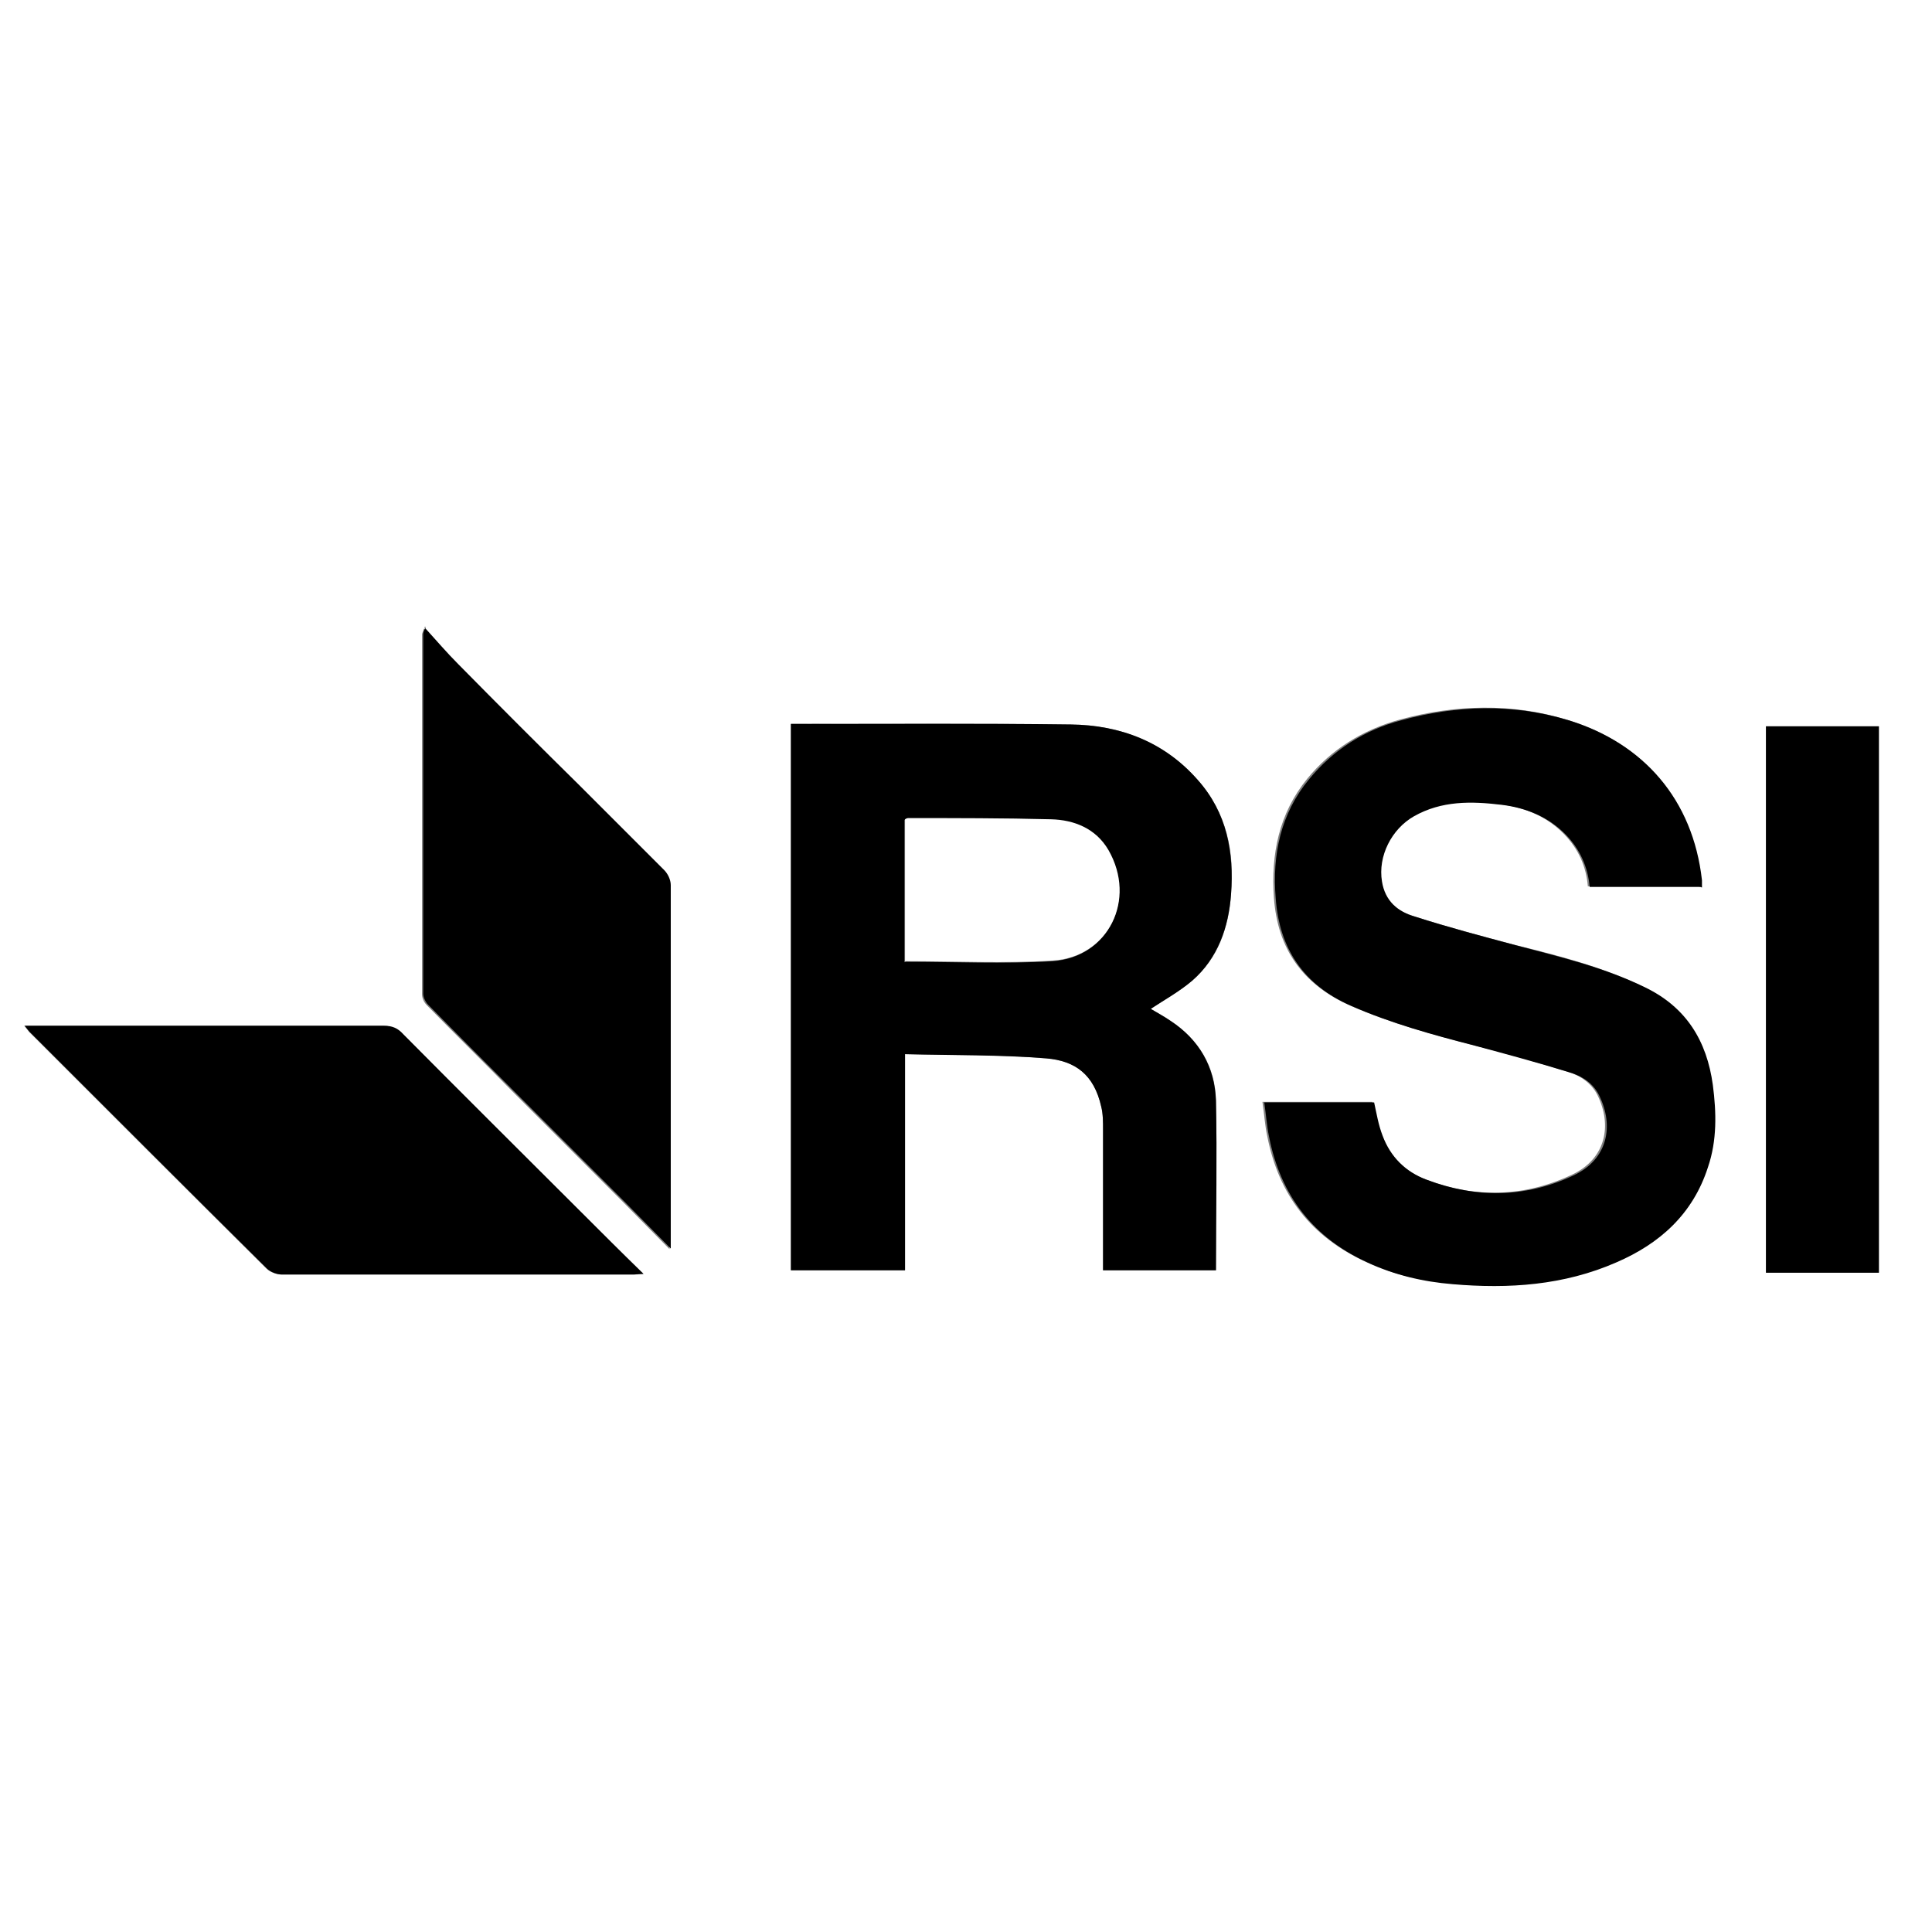 <?xml version="1.0" encoding="UTF-8"?>
<svg xmlns="http://www.w3.org/2000/svg" version="1.1" viewBox="0 0 32 32">
  <rect x="0" y="0" width="32" height="32" fill="#808080" stroke="none"/>
  <defs>
    <style>
      .cls-1 {
        fill: #fff;
      }
    </style>
  </defs>
  <!-- Generator: Adobe Illustrator 28.6.0, SVG Export Plug-In . SVG Version: 1.2.0 Build 709)  -->
  <g>
    <g id="Capa_1">
      <g>
        <path class="cls-1" d="M0,32C0,21.33,0,10.67,0,0,10.67,0,21.33,0,32,0c0,10.67,0,21.33,0,32-10.67,0-21.33,0-32,0ZM13.1,11.99v9.05h1.89v-3.58c.79.02,1.57,0,2.34.07.48.04.79.26.91.8.03.12.03.26.03.38,0,.71,0,1.43,0,2.14,0,.06,0,.13,0,.19h1.87c0-.94.02-1.88,0-2.81-.01-.56-.28-1.01-.75-1.32-.11-.08-.23-.14-.33-.2.23-.16.48-.29.69-.47.43-.37.6-.88.64-1.43.06-.7-.07-1.35-.55-1.89-.56-.63-1.29-.91-2.1-.92-1.5-.02-3.01,0-4.51-.01-.04,0-.08,0-.13,0ZM28.16,14.69s0-.08,0-.12c-.15-1.35-.97-2.28-2.21-2.65-.92-.28-1.85-.25-2.77,0-.61.17-1.13.49-1.53.98-.47.58-.6,1.25-.55,1.97.06.84.47,1.43,1.25,1.78.66.29,1.36.48,2.05.66.52.13,1.05.28,1.56.44.21.06.4.19.5.39.24.49.15,1.05-.43,1.32-.79.37-1.61.39-2.43.07-.34-.13-.59-.38-.73-.73-.07-.17-.09-.36-.14-.55h-1.82c.03.2.04.39.08.57.19.97.72,1.66,1.63,2.08.45.21.92.31,1.41.36.93.08,1.85.03,2.71-.36.72-.32,1.27-.81,1.52-1.58.14-.45.14-.91.08-1.36-.1-.73-.45-1.28-1.13-1.62-.68-.33-1.39-.51-2.12-.69-.57-.15-1.13-.3-1.69-.48-.28-.09-.49-.27-.54-.58-.06-.42.16-.86.53-1.08.46-.26.96-.25,1.45-.19.41.05.78.2,1.07.5.23.24.36.52.39.86h1.83ZM.4,16.99s.06.07.08.1c1.31,1.31,2.62,2.62,3.93,3.92.06.06.17.1.25.1,1.94,0,3.88,0,5.82,0,.05,0,.09,0,.17-.01-.37-.36-.71-.7-1.05-1.04-.98-.97-1.95-1.95-2.93-2.93-.09-.09-.19-.14-.32-.14-1.92,0-3.85,0-5.77,0-.05,0-.11,0-.19,0ZM7.03,10.39c-.03.09-.04.1-.04.12,0,1.99,0,3.97,0,5.96,0,.06.03.13.08.18.47.48.95.95,1.42,1.43.61.61,1.21,1.21,1.82,1.82.25.25.5.51.78.79,0-.09,0-.12,0-.16,0-1.95,0-3.9,0-5.86,0-.08-.05-.18-.11-.25-.45-.46-.92-.92-1.38-1.38-.68-.68-1.36-1.35-2.03-2.03-.18-.19-.35-.39-.56-.61ZM31.12,21.08v-9.05h-1.87v9.05h1.87Z"/>
        <path d="M13.1,11.99c.05,0,.09,0,.13,0,1.5,0,3.01-.01,4.51.01.82.01,1.55.29,2.1.92.48.54.6,1.19.55,1.89-.04.55-.22,1.06-.64,1.43-.21.18-.46.32-.69.47.1.06.21.12.33.2.47.31.73.76.75,1.32.02.93,0,1.86,0,2.81h-1.87c0-.06,0-.13,0-.19,0-.71,0-1.43,0-2.14,0-.13,0-.26-.03-.38-.12-.53-.43-.76-.91-.8-.77-.06-1.54-.05-2.34-.07v3.58h-1.89v-9.05ZM14.99,15.93c.82,0,1.63.04,2.44-.01.93-.06,1.39-1.02.92-1.83-.21-.36-.56-.5-.95-.51-.79-.03-1.58-.02-2.37-.02-.01,0-.03.01-.05.02v2.36Z"/>
        <path d="M28.16,14.69h-1.83c-.03-.33-.16-.62-.39-.86-.29-.3-.66-.45-1.07-.5-.5-.06-.99-.07-1.45.19-.37.21-.6.66-.53,1.08.05.32.26.5.54.58.56.18,1.13.33,1.69.48.72.19,1.44.36,2.12.69.69.33,1.03.89,1.13,1.62.06.46.07.92-.08,1.36-.25.78-.8,1.27-1.52,1.58-.87.38-1.78.44-2.71.36-.49-.04-.96-.15-1.41-.36-.9-.41-1.44-1.11-1.63-2.08-.04-.19-.05-.37-.08-.57h1.82c.04.18.07.37.14.55.13.35.38.6.73.73.82.31,1.64.3,2.43-.07.58-.27.67-.83.43-1.32-.1-.21-.29-.33-.5-.39-.52-.16-1.04-.3-1.56-.44-.7-.18-1.39-.37-2.05-.66-.78-.34-1.19-.94-1.25-1.78-.06-.72.08-1.4.55-1.97.4-.49.92-.82,1.53-.98.92-.25,1.85-.28,2.77,0,1.24.38,2.06,1.31,2.21,2.65,0,.04,0,.08,0,.12Z"/>
        <path d="M.4,16.99c.08,0,.14,0,.19,0,1.92,0,3.85,0,5.77,0,.14,0,.23.04.32.14.97.98,1.95,1.95,2.93,2.93.34.34.68.68,1.05,1.04-.08,0-.13.01-.17.01-1.94,0-3.88,0-5.82,0-.08,0-.19-.04-.25-.1-1.31-1.3-2.62-2.61-3.93-3.92-.02-.02-.04-.05-.08-.1Z"/>
        <path d="M7.03,10.39c.2.22.37.42.56.61.67.68,1.35,1.36,2.03,2.03.46.46.92.92,1.38,1.38.06.06.11.16.11.25,0,1.95,0,3.9,0,5.86,0,.04,0,.07,0,.16-.28-.28-.53-.54-.78-.79-.61-.61-1.21-1.21-1.82-1.82-.48-.48-.95-.95-1.42-1.43-.04-.04-.08-.12-.08-.18,0-1.99,0-3.97,0-5.96,0-.01,0-.03.04-.12Z"/>
        <path d="M31.12,21.08h-1.87v-9.05h1.87v9.05Z"/>
        <path class="cls-1" d="M14.99,15.93v-2.36s.03-.02.05-.02c.79,0,1.58,0,2.37.02.38.01.74.15.95.51.47.82,0,1.77-.92,1.83-.8.05-1.61.01-2.44.01Z"/>
      </g>
    </g>
  </g>
</svg>